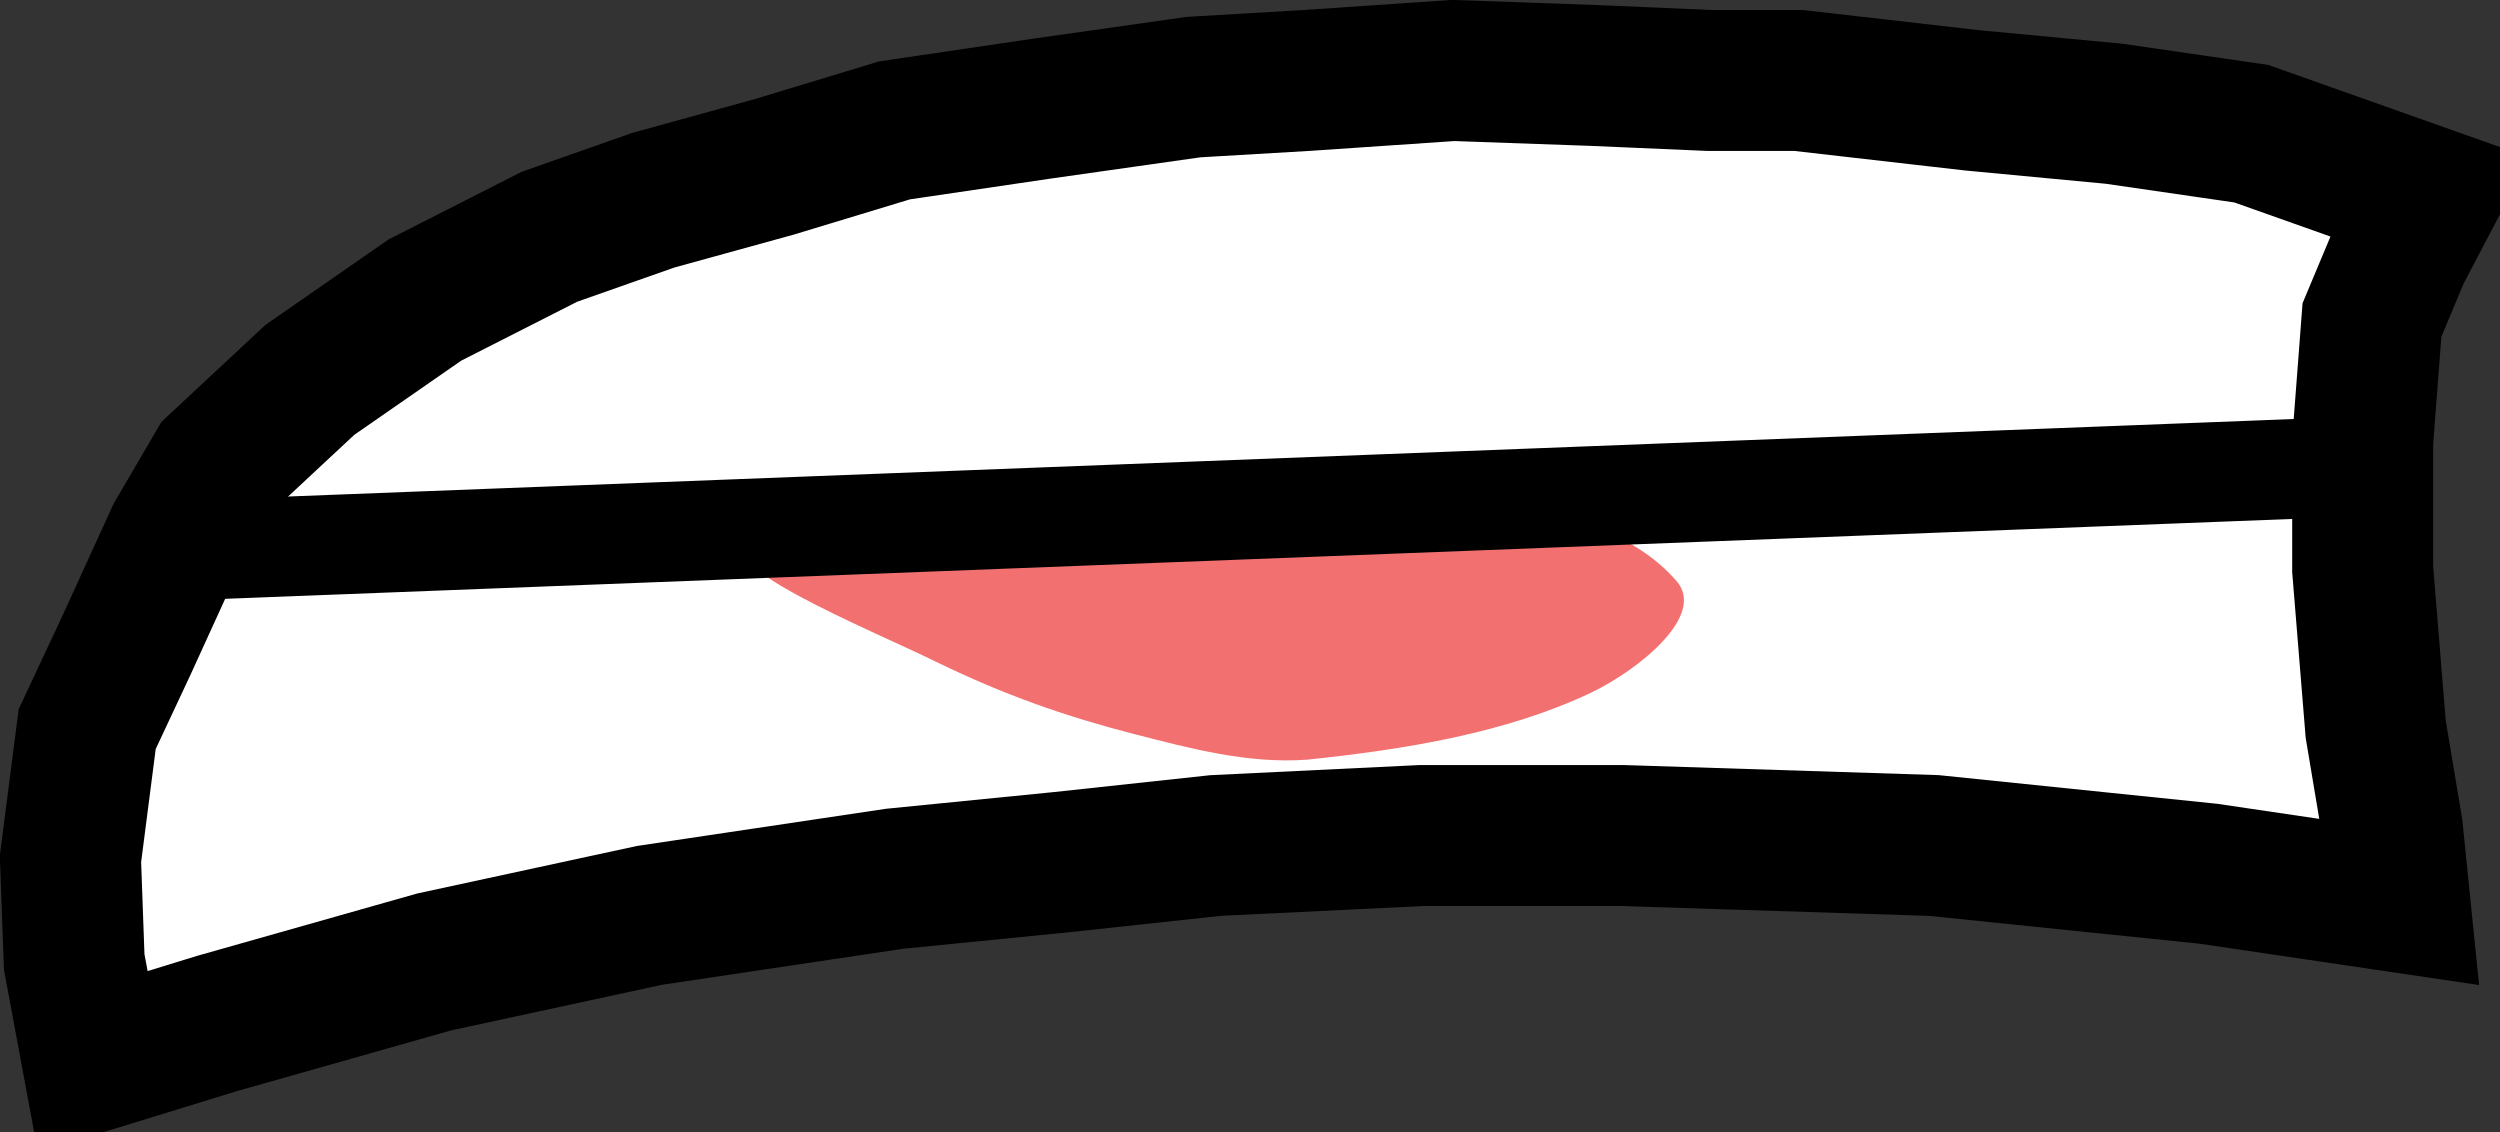 <svg xmlns="http://www.w3.org/2000/svg" xmlns:xlink="http://www.w3.org/1999/xlink" version="1.1" width="236.82" height="107.252" viewBox="0.546 -0.289 236.82 107.252">
  <rect x="0.546" y="-0.289" width="236.82" height="107.252" fill="#333333" stroke="none"/>
  <!-- Exported by Scratch - http://scratch.mit.edu/ -->
  <g id="ID0.1739549390040338">
    <path id="ID0.012961330357939005" fill="#FFFFFF" stroke="#000000" stroke-width="13.355" stroke-linecap="round" d="M 135.219 78.859 L 115.703 79.804 L 101.111 81.379 L 85.287 82.955 L 62.079 86.421 L 41.684 90.832 L 21.113 96.661 L 9.333 100.285 L 7.575 90.832 L 7.223 81.064 L 8.806 68.776 L 12.498 60.899 L 17.245 50.501 L 21.113 43.884 L 29.904 35.691 L 40.805 28.129 L 52.585 22.142 L 62.431 18.677 L 73.859 15.526 L 85.287 12.06 L 99.177 10.011 L 113.594 7.963 L 124.319 7.333 L 138.208 6.388 L 151.57 6.861 L 162.471 7.333 L 170.91 7.333 L 187.437 9.224 L 200.799 10.484 L 213.81 12.375 L 230.689 18.361 L 227.875 23.718 L 225.238 30.02 L 224.359 41.521 L 224.359 53.652 L 225.59 68.776 L 227.172 78.229 L 227.875 85.161 L 209.766 82.482 L 183.745 79.804 L 154.208 78.859 L 135.219 78.859 Z "/>
    <path id="ID0.6935098143294454" fill="#F37070" stroke="none" stroke-linecap="round" d="M 118.35 47.068 C 126.224 46.552 130.716 45.015 136.34 46.061 C 146.027 47.712 154.494 49.166 159.328 54.715 C 162.274 57.988 155.714 63.182 151.352 65.283 C 143.261 69.157 133.528 70.721 124.358 71.674 C 118.747 72.079 113.29 70.608 108.032 69.26 C 101.474 67.574 95.779 65.583 89.248 62.417 C 82.645 59.165 66.801 52.879 71.447 50.39 C 80.589 45.575 102.736 48.094 118.35 47.068 Z " stroke-width="0.91"/>
    <path id="ID0.6293271016329527" fill="none" stroke="#000000" stroke-width="9.453" stroke-linecap="round" d="M 221.827 43.98 L 17.963 51.857 "/>
  </g>
</svg>